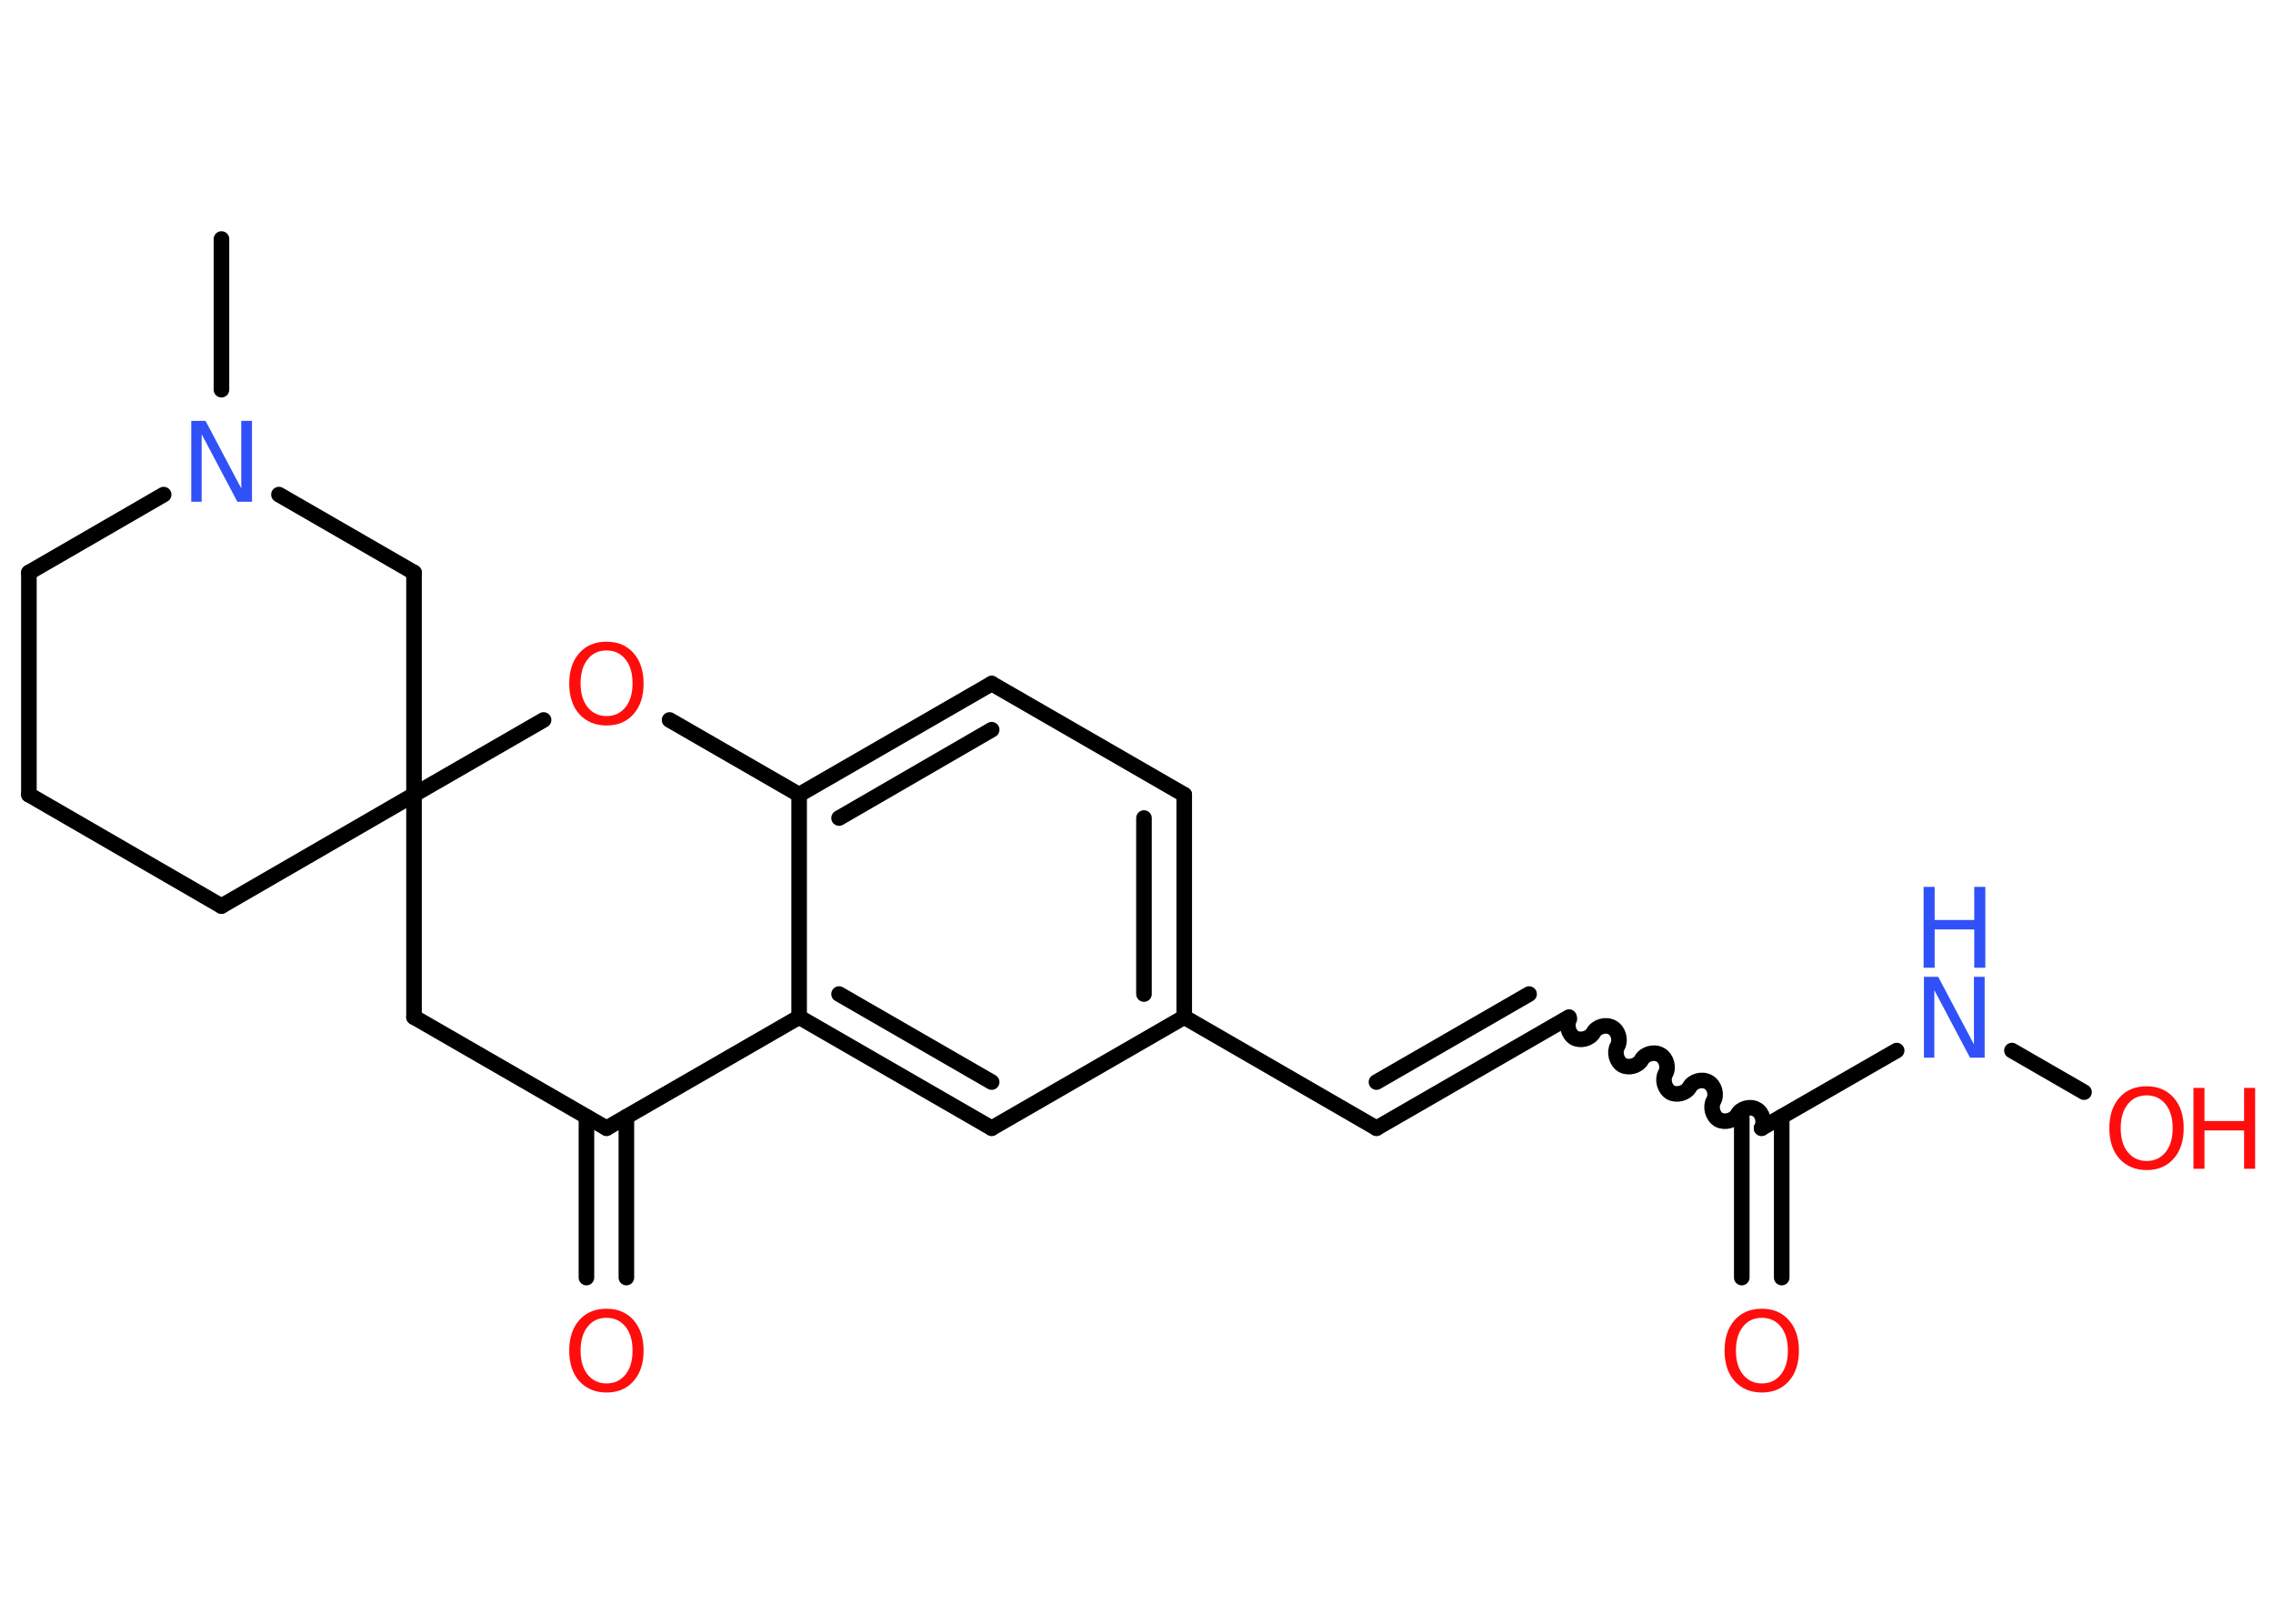 <?xml version='1.0' encoding='UTF-8'?>
<!DOCTYPE svg PUBLIC "-//W3C//DTD SVG 1.1//EN" "http://www.w3.org/Graphics/SVG/1.1/DTD/svg11.dtd">
<svg version='1.2' xmlns='http://www.w3.org/2000/svg' xmlns:xlink='http://www.w3.org/1999/xlink' width='70.0mm' height='50.0mm' viewBox='0 0 70.0 50.0'>
  <desc>Generated by the Chemistry Development Kit (http://github.com/cdk)</desc>
  <g stroke-linecap='round' stroke-linejoin='round' stroke='#000000' stroke-width='.48' fill='#FF0D0D'>
    <rect x='.0' y='.0' width='70.0' height='50.0' fill='#FFFFFF' stroke='none'/>
    <g id='mol1' class='mol'>
      <line id='mol1bnd1' class='bond' x1='6.82' y1='7.36' x2='6.82' y2='12.0'/>
      <line id='mol1bnd2' class='bond' x1='5.04' y1='15.23' x2='.89' y2='17.63'/>
      <line id='mol1bnd3' class='bond' x1='.89' y1='17.63' x2='.89' y2='24.47'/>
      <line id='mol1bnd4' class='bond' x1='.89' y1='24.47' x2='6.82' y2='27.9'/>
      <line id='mol1bnd5' class='bond' x1='6.82' y1='27.9' x2='12.75' y2='24.47'/>
      <line id='mol1bnd6' class='bond' x1='12.75' y1='24.47' x2='12.75' y2='31.32'/>
      <line id='mol1bnd7' class='bond' x1='12.75' y1='31.32' x2='18.68' y2='34.74'/>
      <g id='mol1bnd8' class='bond'>
        <line x1='19.29' y1='34.39' x2='19.29' y2='39.34'/>
        <line x1='18.06' y1='34.39' x2='18.06' y2='39.34'/>
      </g>
      <line id='mol1bnd9' class='bond' x1='18.68' y1='34.74' x2='24.61' y2='31.32'/>
      <g id='mol1bnd10' class='bond'>
        <line x1='24.61' y1='31.32' x2='30.54' y2='34.74'/>
        <line x1='25.84' y1='30.61' x2='30.54' y2='33.32'/>
      </g>
      <line id='mol1bnd11' class='bond' x1='30.54' y1='34.74' x2='36.47' y2='31.32'/>
      <line id='mol1bnd12' class='bond' x1='36.47' y1='31.32' x2='42.39' y2='34.74'/>
      <g id='mol1bnd13' class='bond'>
        <line x1='42.39' y1='34.74' x2='48.32' y2='31.32'/>
        <line x1='42.39' y1='33.32' x2='47.09' y2='30.61'/>
      </g>
      <path id='mol1bnd14' class='bond' d='M54.25 34.74c.11 -.19 .03 -.48 -.16 -.58c-.19 -.11 -.48 -.03 -.58 .16c-.11 .19 -.4 .26 -.58 .16c-.19 -.11 -.26 -.4 -.16 -.58c.11 -.19 .03 -.48 -.16 -.58c-.19 -.11 -.48 -.03 -.58 .16c-.11 .19 -.4 .26 -.58 .16c-.19 -.11 -.26 -.4 -.16 -.58c.11 -.19 .03 -.48 -.16 -.58c-.19 -.11 -.48 -.03 -.58 .16c-.11 .19 -.4 .26 -.58 .16c-.19 -.11 -.26 -.4 -.16 -.58c.11 -.19 .03 -.48 -.16 -.58c-.19 -.11 -.48 -.03 -.58 .16c-.11 .19 -.4 .26 -.58 .16c-.19 -.11 -.26 -.4 -.16 -.58' fill='none' stroke='#000000' stroke-width='.48'/>
      <g id='mol1bnd15' class='bond'>
        <line x1='54.87' y1='34.39' x2='54.87' y2='39.34'/>
        <line x1='53.64' y1='34.39' x2='53.64' y2='39.34'/>
      </g>
      <line id='mol1bnd16' class='bond' x1='54.25' y1='34.74' x2='58.41' y2='32.35'/>
      <line id='mol1bnd17' class='bond' x1='61.96' y1='32.35' x2='64.18' y2='33.63'/>
      <g id='mol1bnd18' class='bond'>
        <line x1='36.47' y1='31.32' x2='36.47' y2='24.47'/>
        <line x1='35.23' y1='30.61' x2='35.23' y2='25.19'/>
      </g>
      <line id='mol1bnd19' class='bond' x1='36.47' y1='24.47' x2='30.54' y2='21.05'/>
      <g id='mol1bnd20' class='bond'>
        <line x1='30.54' y1='21.05' x2='24.61' y2='24.47'/>
        <line x1='30.54' y1='22.47' x2='25.84' y2='25.19'/>
      </g>
      <line id='mol1bnd21' class='bond' x1='24.61' y1='31.32' x2='24.61' y2='24.47'/>
      <line id='mol1bnd22' class='bond' x1='24.61' y1='24.47' x2='20.62' y2='22.17'/>
      <line id='mol1bnd23' class='bond' x1='12.75' y1='24.47' x2='16.74' y2='22.17'/>
      <line id='mol1bnd24' class='bond' x1='12.75' y1='24.47' x2='12.75' y2='17.63'/>
      <line id='mol1bnd25' class='bond' x1='8.59' y1='15.23' x2='12.75' y2='17.63'/>
      <path id='mol1atm2' class='atom' d='M5.88 12.96h.45l1.1 2.08v-2.08h.33v2.49h-.45l-1.1 -2.08v2.08h-.32v-2.49z' stroke='none' fill='#3050F8'/>
      <path id='mol1atm9' class='atom' d='M18.68 40.58q-.37 .0 -.58 .27q-.22 .27 -.22 .74q.0 .47 .22 .74q.22 .27 .58 .27q.36 .0 .58 -.27q.22 -.27 .22 -.74q.0 -.47 -.22 -.74q-.22 -.27 -.58 -.27zM18.68 40.3q.52 .0 .83 .35q.31 .35 .31 .94q.0 .59 -.31 .94q-.31 .35 -.83 .35q-.52 .0 -.84 -.35q-.31 -.35 -.31 -.94q.0 -.59 .31 -.94q.31 -.35 .84 -.35z' stroke='none'/>
      <path id='mol1atm16' class='atom' d='M54.26 40.58q-.37 .0 -.58 .27q-.22 .27 -.22 .74q.0 .47 .22 .74q.22 .27 .58 .27q.36 .0 .58 -.27q.22 -.27 .22 -.74q.0 -.47 -.22 -.74q-.22 -.27 -.58 -.27zM54.26 40.3q.52 .0 .83 .35q.31 .35 .31 .94q.0 .59 -.31 .94q-.31 .35 -.83 .35q-.52 .0 -.84 -.35q-.31 -.35 -.31 -.94q.0 -.59 .31 -.94q.31 -.35 .84 -.35z' stroke='none'/>
      <g id='mol1atm17' class='atom'>
        <path d='M59.24 30.08h.45l1.1 2.08v-2.08h.33v2.49h-.45l-1.1 -2.08v2.08h-.32v-2.49z' stroke='none' fill='#3050F8'/>
        <path d='M59.24 27.31h.34v1.02h1.22v-1.02h.34v2.49h-.34v-1.18h-1.22v1.18h-.34v-2.49z' stroke='none' fill='#3050F8'/>
      </g>
      <g id='mol1atm18' class='atom'>
        <path d='M66.11 33.73q-.37 .0 -.58 .27q-.22 .27 -.22 .74q.0 .47 .22 .74q.22 .27 .58 .27q.36 .0 .58 -.27q.22 -.27 .22 -.74q.0 -.47 -.22 -.74q-.22 -.27 -.58 -.27zM66.11 33.45q.52 .0 .83 .35q.31 .35 .31 .94q.0 .59 -.31 .94q-.31 .35 -.83 .35q-.52 .0 -.84 -.35q-.31 -.35 -.31 -.94q.0 -.59 .31 -.94q.31 -.35 .84 -.35z' stroke='none'/>
        <path d='M67.55 33.5h.34v1.02h1.22v-1.02h.34v2.49h-.34v-1.18h-1.22v1.18h-.34v-2.49z' stroke='none'/>
      </g>
      <path id='mol1atm22' class='atom' d='M18.68 20.03q-.37 .0 -.58 .27q-.22 .27 -.22 .74q.0 .47 .22 .74q.22 .27 .58 .27q.36 .0 .58 -.27q.22 -.27 .22 -.74q.0 -.47 -.22 -.74q-.22 -.27 -.58 -.27zM18.68 19.76q.52 .0 .83 .35q.31 .35 .31 .94q.0 .59 -.31 .94q-.31 .35 -.83 .35q-.52 .0 -.84 -.35q-.31 -.35 -.31 -.94q.0 -.59 .31 -.94q.31 -.35 .84 -.35z' stroke='none'/>
    </g>
  </g>
</svg>
